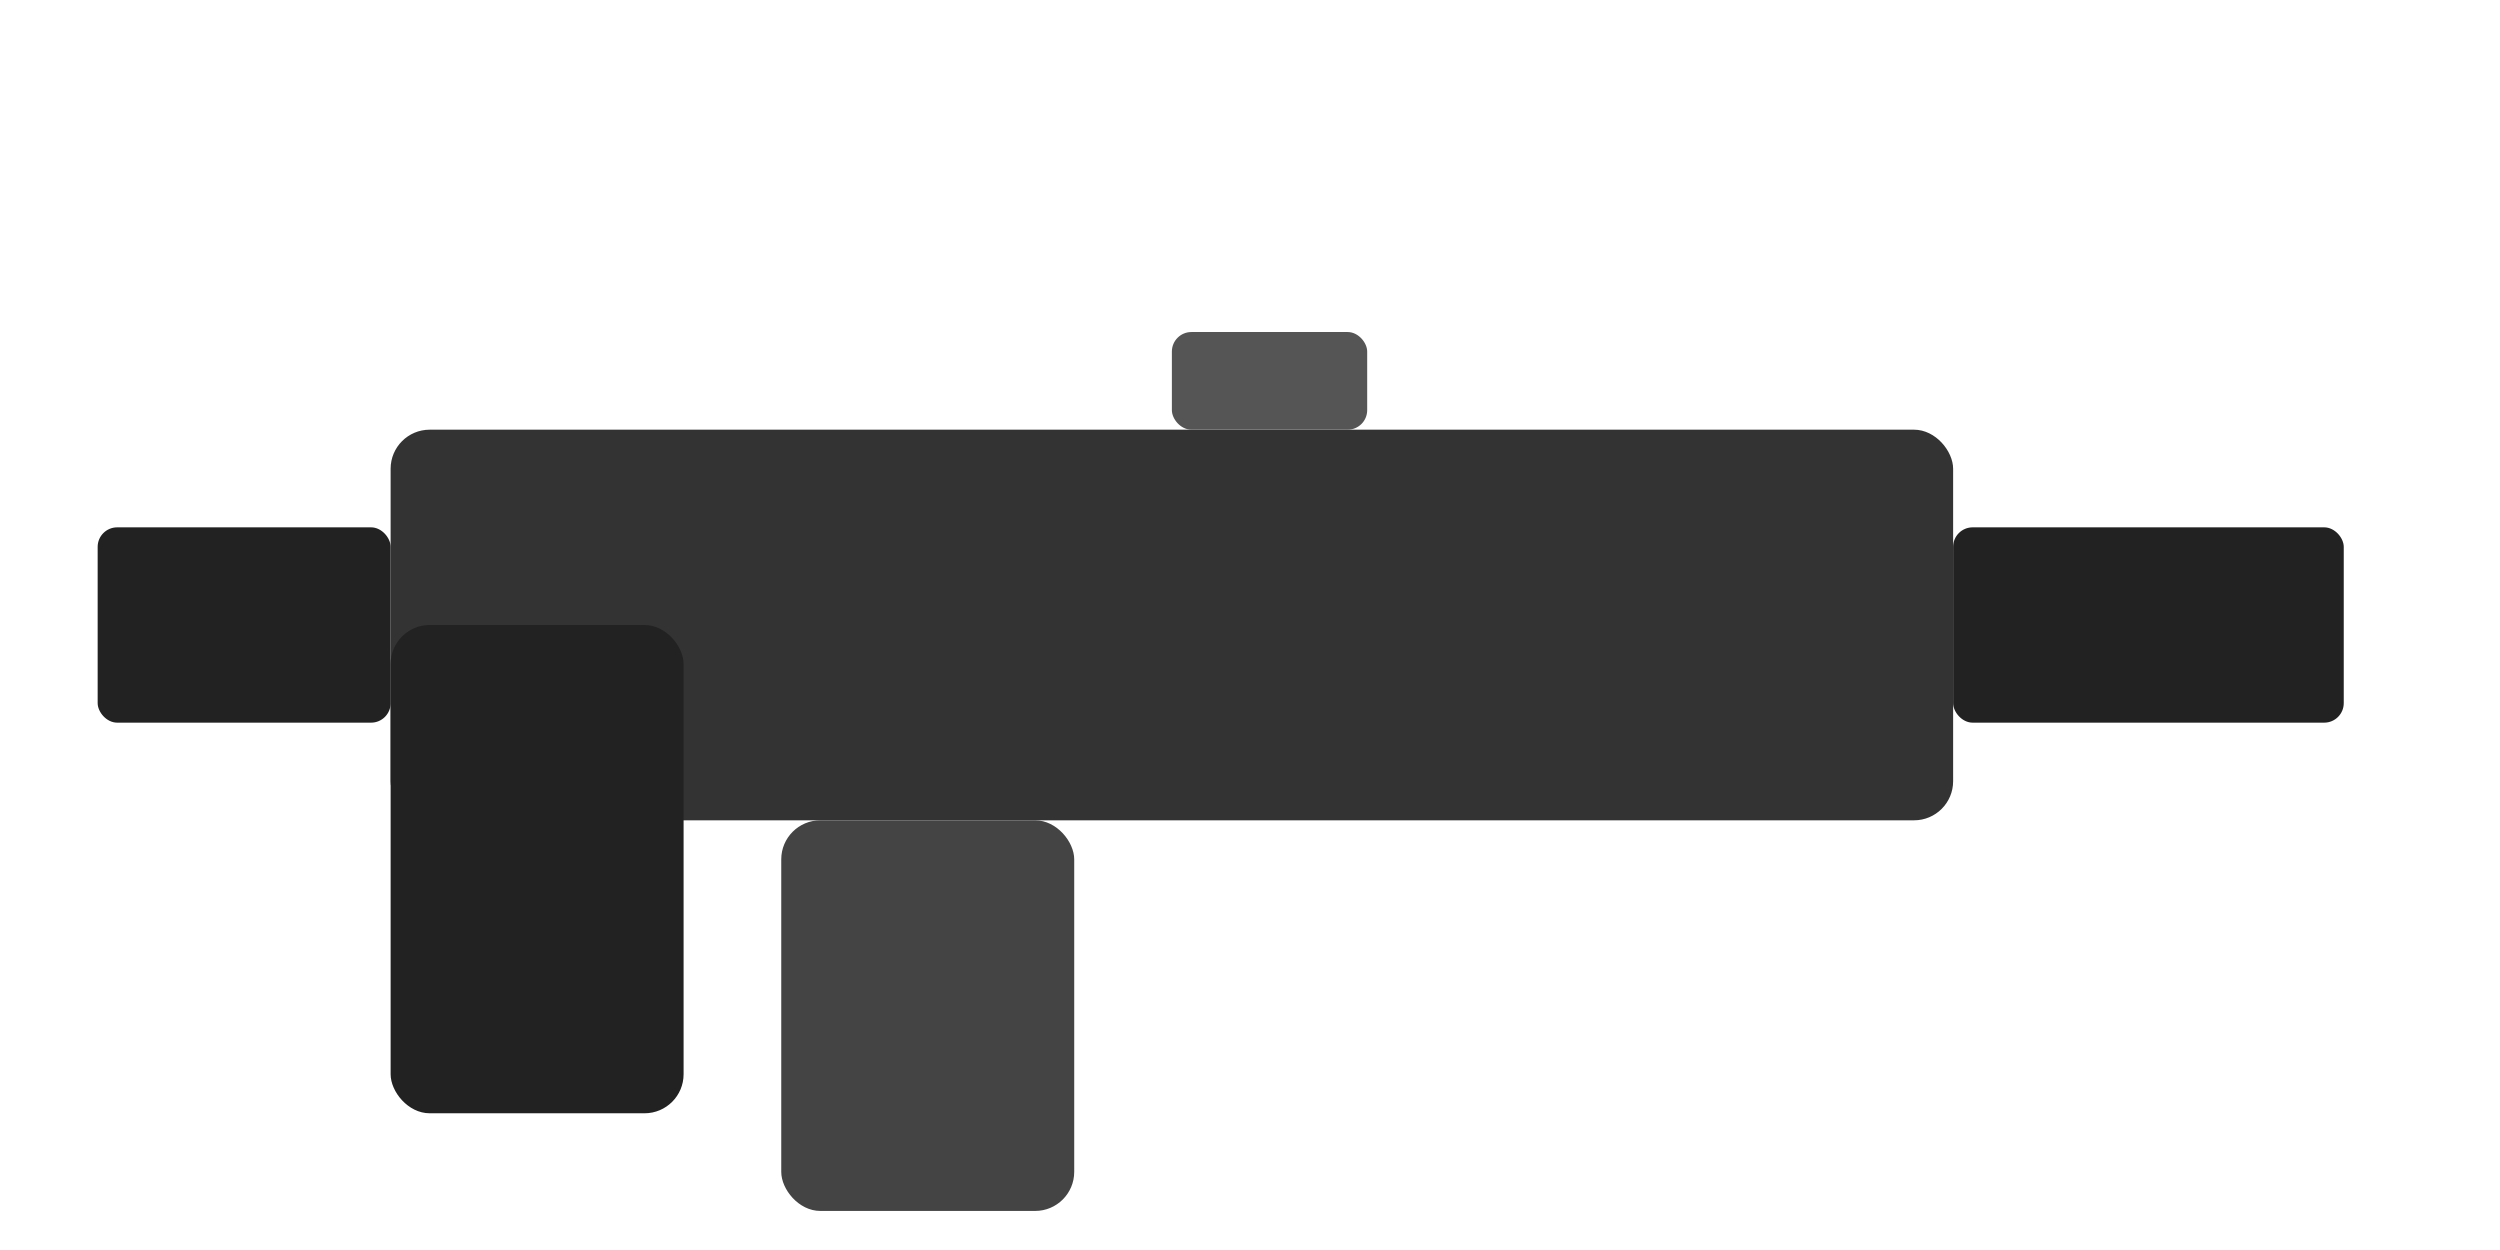 <?xml version="1.0" encoding="UTF-8" standalone="no"?>
<svg width="128" height="64" viewBox="0 0 128 64" xmlns="http://www.w3.org/2000/svg">
  <!-- Assault Rifle -->
  <g transform="translate(0, 32)">
    <!-- Gun Body -->
    <rect x="20" y="-10" width="80" height="20" rx="2" fill="#333333" />
    
    <!-- Barrel -->
    <rect x="100" y="-5" width="20" height="10" rx="1" fill="#222222" />
    
    <!-- Magazine -->
    <rect x="40" y="10" width="15" height="20" rx="2" fill="#444444" />
    
    <!-- Grip -->
    <rect x="20" y="0" width="15" height="25" rx="2" fill="#222222" />
    
    <!-- Sight -->
    <rect x="60" y="-15" width="10" height="5" rx="1" fill="#555555" />
    
    <!-- Stock -->
    <rect x="5" y="-5" width="15" height="10" rx="1" fill="#222222" />
  </g>
</svg> 